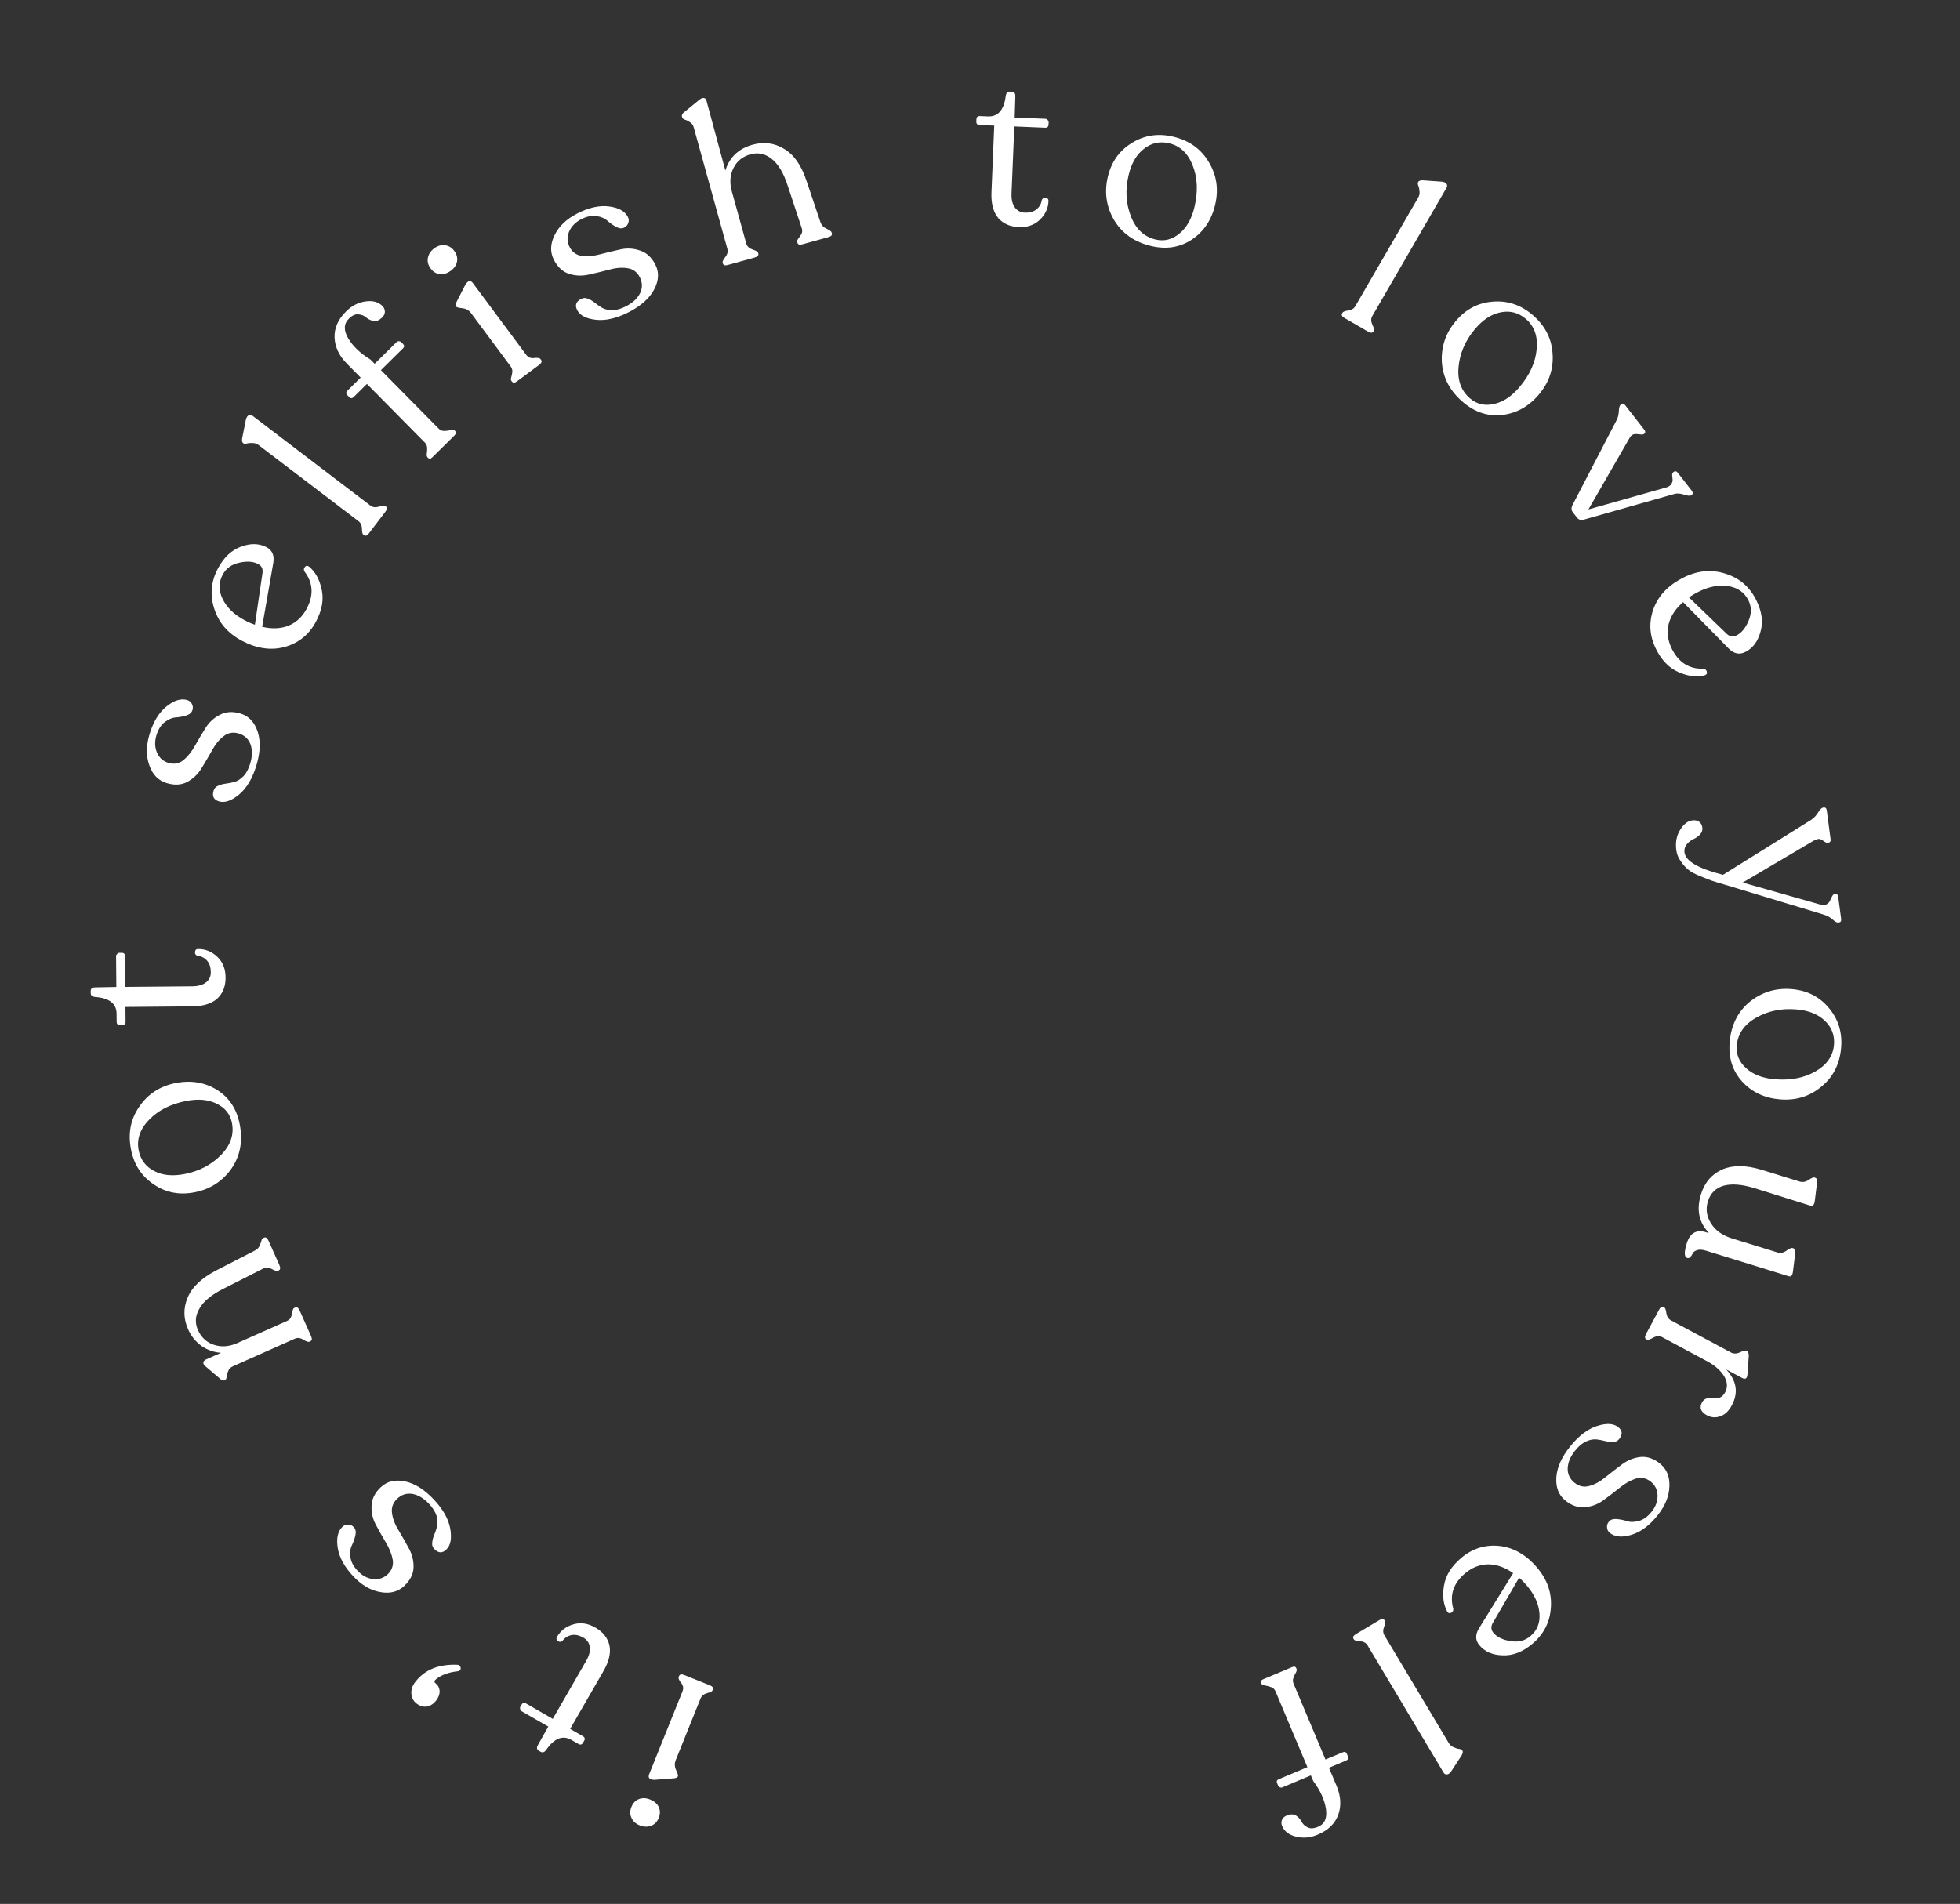 <svg width="246" height="239" viewBox="0 0 246 239" fill="none" xmlns="http://www.w3.org/2000/svg">
<rect x="0" y="0" width="246" height="239" fill="#333333" stroke="none"/>
<path d="M81.587 225.894C82.124 226.11 82.489 226.428 82.682 226.848C82.875 227.268 82.874 227.72 82.679 228.205C82.484 228.69 82.172 229.017 81.741 229.186C81.287 229.365 80.8 229.35 80.281 229.141C79.778 228.939 79.434 228.62 79.248 228.182C79.055 227.763 79.055 227.31 79.251 226.825C79.446 226.341 79.758 226.014 80.189 225.845C80.619 225.676 81.085 225.692 81.587 225.894ZM89.104 211.565C89.433 211.697 89.552 211.876 89.462 212.101L89.42 212.205C89.371 212.326 89.248 212.407 89.05 212.448C88.846 212.507 88.634 212.583 88.415 212.676C88.19 212.786 88.025 212.971 87.92 213.231L84.805 220.972C84.645 221.37 84.662 221.779 84.855 222.199C85.048 222.619 85.127 222.872 85.092 222.959L85.072 223.011C85.023 223.132 84.841 223.209 84.525 223.243L82.128 223.426C81.809 223.418 81.603 223.355 81.509 223.237C81.399 223.112 81.385 222.946 81.469 222.738L85.66 212.322C85.744 212.114 85.765 211.911 85.724 211.714C85.676 211.533 85.597 211.38 85.486 211.255C85.375 211.13 85.289 210.995 85.227 210.849C85.158 210.721 85.144 210.605 85.186 210.501L85.228 210.397C85.318 210.172 85.545 210.133 85.909 210.279L89.104 211.565Z" fill="white"/>
<path d="M74.722 204.312C75.692 204.871 76.283 205.621 76.495 206.562C76.681 207.51 76.43 208.582 75.74 209.779L71.559 217.032L73.16 217.955C73.403 218.095 73.454 218.286 73.314 218.528L73.174 218.771C73.035 219.014 72.843 219.065 72.601 218.925L71.728 218.422C70.628 217.788 69.57 218.202 68.555 219.664C68.337 219.969 68.106 220.051 67.864 219.911L67.621 219.771C67.362 219.622 67.326 219.386 67.512 219.063L68.817 216.744L65.469 214.814C65.372 214.758 65.314 214.671 65.296 214.553C65.252 214.442 65.259 214.338 65.315 214.241L65.454 213.998C65.594 213.756 65.785 213.704 66.028 213.844L69.376 215.774L73.57 208.496C73.943 207.849 74.095 207.268 74.025 206.754C73.955 206.24 73.686 205.848 73.217 205.577C72.699 205.279 72.212 205.171 71.756 205.252C71.274 205.341 70.883 205.589 70.582 205.998C70.39 206.146 70.206 206.147 70.03 206.003C69.829 205.866 69.79 205.692 69.911 205.482C70.367 204.689 71.059 204.161 71.987 203.899C72.888 203.643 73.8 203.78 74.722 204.312Z" fill="white"/>
<path d="M57.432 208.983C57.663 209.02 57.794 209.156 57.824 209.392C57.839 209.616 57.724 209.75 57.476 209.795C56.321 209.917 55.399 210.254 54.712 210.808C54.496 210.996 54.477 211.158 54.654 211.295C54.965 211.534 55.139 211.858 55.178 212.266C55.191 212.677 55.049 213.074 54.752 213.458C54.421 213.886 54.035 214.142 53.593 214.225C53.136 214.297 52.701 214.173 52.288 213.854C51.889 213.545 51.671 213.141 51.633 212.64C51.581 212.128 51.749 211.62 52.137 211.118C53.312 209.597 55.078 208.885 57.432 208.983Z" fill="white"/>
<path d="M54.425 188.206C55.605 189.454 56.302 190.695 56.518 191.929C56.721 193.15 56.551 194.017 56.008 194.529C55.506 195.004 55.005 194.976 54.505 194.447C54.288 194.216 54.203 193.95 54.251 193.647C54.273 193.344 54.355 193.023 54.496 192.684C54.638 192.345 54.76 191.985 54.864 191.605C54.954 191.211 54.927 190.762 54.783 190.256C54.626 189.763 54.309 189.265 53.835 188.763C53.194 188.085 52.513 187.676 51.79 187.536C51.054 187.41 50.408 187.609 49.852 188.135C49.309 188.648 49.094 189.262 49.205 189.978C49.304 190.681 49.581 191.395 50.036 192.121C50.477 192.86 50.904 193.612 51.319 194.376C51.733 195.141 51.928 195.945 51.904 196.789C51.867 197.62 51.482 198.382 50.749 199.074C49.962 199.817 48.964 200.08 47.756 199.86C46.534 199.654 45.397 198.994 44.346 197.882C43.231 196.701 42.578 195.507 42.388 194.3C42.198 193.093 42.401 192.208 42.998 191.644C43.202 191.451 43.442 191.366 43.718 191.387C43.982 191.394 44.21 191.5 44.403 191.704C44.633 191.948 44.703 192.28 44.612 192.7C44.521 193.12 44.377 193.538 44.18 193.955C43.971 194.359 43.904 194.858 43.979 195.455C44.054 196.051 44.361 196.634 44.9 197.204C45.464 197.801 46.108 198.143 46.832 198.23C47.542 198.303 48.149 198.102 48.651 197.628C49.18 197.128 49.395 196.527 49.297 195.824C49.171 195.121 48.888 194.399 48.447 193.661C48.006 192.922 47.585 192.177 47.184 191.426C46.77 190.662 46.588 189.858 46.638 189.014C46.662 188.17 47.047 187.395 47.794 186.69C48.581 185.946 49.598 185.705 50.845 185.964C52.065 186.224 53.259 186.971 54.425 188.206Z" fill="white"/>
<path d="M32.011 156.972C32.276 156.833 32.46 156.649 32.562 156.42C32.664 156.19 32.745 155.981 32.803 155.791C32.837 155.592 32.914 155.466 33.033 155.413L33.136 155.367C33.357 155.268 33.548 155.398 33.707 155.756L35.064 158.799C35.223 159.157 35.192 159.386 34.971 159.485L34.868 159.53C34.749 159.583 34.502 159.51 34.126 159.309C33.743 159.092 33.385 159.067 33.051 159.236L28.05 161.772C26.563 162.516 25.561 163.341 25.045 164.245C24.504 165.14 24.438 166.048 24.849 166.969C25.266 167.907 25.941 168.526 26.872 168.826C27.803 169.127 28.78 169.049 29.803 168.593L36.017 165.823C36.222 165.732 36.378 165.601 36.486 165.431C36.569 165.251 36.618 165.086 36.633 164.936C36.648 164.786 36.684 164.637 36.741 164.489C36.773 164.332 36.84 164.231 36.943 164.185L37.045 164.139C37.267 164.041 37.457 164.17 37.617 164.528L39.041 167.725C39.193 168.066 39.158 168.286 38.937 168.385L38.835 168.43C38.698 168.491 38.447 168.409 38.081 168.184C37.707 167.942 37.35 167.897 37.009 168.048L29.26 171.502C28.936 171.646 28.73 171.85 28.643 172.114C28.532 172.368 28.467 172.611 28.448 172.845C28.422 173.061 28.349 173.195 28.229 173.249L28.153 173.283C27.999 173.351 27.811 173.272 27.587 173.045L25.811 171.537C25.585 171.351 25.489 171.18 25.521 171.022C25.553 170.865 25.671 170.741 25.876 170.65L27.743 169.818C26.859 169.762 26.049 169.479 25.311 168.97C24.566 168.444 23.999 167.746 23.612 166.876C23.019 165.546 22.994 164.229 23.537 162.925C24.072 161.603 25.259 160.461 27.098 159.498L32.011 156.972Z" fill="white"/>
<path d="M30.08 141.099C30.502 143.223 30.158 145.09 29.05 146.699C27.92 148.293 26.385 149.283 24.444 149.668C22.54 150.045 20.829 149.719 19.311 148.688C17.775 147.66 16.82 146.203 16.446 144.317C16.043 142.285 16.39 140.484 17.487 138.916C18.562 137.332 20.079 136.346 22.038 135.958C23.961 135.576 25.692 135.861 27.232 136.812C28.753 137.766 29.703 139.195 30.08 141.099ZM29.109 140.95C28.894 139.869 28.261 139.072 27.207 138.558C26.15 138.025 24.861 137.91 23.342 138.211C21.401 138.596 19.862 139.377 18.725 140.554C17.57 141.735 17.131 143.021 17.407 144.412C17.639 145.584 18.286 146.445 19.347 146.996C20.389 147.551 21.67 147.677 23.19 147.376C25.021 147.013 26.538 146.217 27.74 144.989C28.943 143.761 29.399 142.414 29.109 140.95Z" fill="white"/>
<path d="M28.313 122.683C28.323 123.803 27.976 124.693 27.273 125.353C26.55 125.994 25.498 126.32 24.117 126.332L15.745 126.405L15.761 128.253C15.764 128.533 15.625 128.675 15.345 128.677L15.065 128.679C14.785 128.682 14.644 128.543 14.642 128.263L14.633 127.255C14.621 125.986 13.729 125.284 11.954 125.151C11.581 125.117 11.392 124.959 11.39 124.68L11.387 124.4C11.385 124.101 11.57 123.95 11.944 123.947L14.603 123.895L14.569 120.032C14.568 119.92 14.614 119.826 14.707 119.75C14.781 119.656 14.874 119.609 14.986 119.608L15.266 119.605C15.546 119.603 15.687 119.742 15.689 120.022L15.723 123.886L24.123 123.812C24.869 123.806 25.447 123.642 25.855 123.321C26.262 123 26.464 122.569 26.459 122.028C26.454 121.43 26.301 120.956 25.999 120.603C25.678 120.233 25.266 120.022 24.761 119.97C24.537 119.879 24.442 119.721 24.477 119.497C24.494 119.254 24.623 119.131 24.866 119.129C25.78 119.121 26.586 119.45 27.283 120.116C27.96 120.764 28.304 121.619 28.313 122.683Z" fill="white"/>
<path d="M32.182 96.08C31.686 97.724 30.957 98.947 29.994 99.749C29.037 100.532 28.201 100.817 27.486 100.601C26.825 100.402 26.599 99.954 26.809 99.257C26.901 98.953 27.089 98.747 27.375 98.638C27.649 98.506 27.968 98.417 28.333 98.371C28.698 98.325 29.071 98.252 29.452 98.152C29.838 98.035 30.215 97.787 30.582 97.411C30.931 97.028 31.205 96.507 31.404 95.845C31.674 94.952 31.689 94.157 31.45 93.461C31.193 92.76 30.699 92.299 29.966 92.078C29.251 91.863 28.611 91.982 28.045 92.435C27.485 92.871 27.003 93.467 26.6 94.223C26.179 94.973 25.74 95.718 25.284 96.458C24.827 97.198 24.226 97.767 23.482 98.167C22.743 98.549 21.891 98.594 20.926 98.303C19.889 97.991 19.165 97.256 18.753 96.099C18.324 94.936 18.33 93.622 18.771 92.157C19.24 90.602 19.95 89.441 20.902 88.675C21.854 87.909 22.724 87.645 23.51 87.882C23.778 87.962 23.972 88.128 24.091 88.379C24.216 88.611 24.238 88.861 24.157 89.129C24.061 89.451 23.807 89.677 23.398 89.807C22.988 89.937 22.553 90.021 22.094 90.058C21.64 90.077 21.173 90.268 20.693 90.63C20.214 90.993 19.861 91.549 19.635 92.3C19.398 93.086 19.422 93.815 19.707 94.486C19.998 95.138 20.474 95.565 21.135 95.764C21.832 95.974 22.461 95.861 23.021 95.425C23.569 94.966 24.053 94.362 24.474 93.611C24.895 92.861 25.331 92.125 25.783 91.403C26.239 90.663 26.846 90.105 27.603 89.729C28.347 89.329 29.211 89.278 30.194 89.574C31.231 89.886 31.947 90.647 32.342 91.858C32.725 93.046 32.672 94.453 32.182 96.08Z" fill="white"/>
<path d="M38.221 71.746C38.101 71.534 38.119 71.342 38.273 71.171C38.412 70.991 38.587 70.979 38.8 71.135C39.577 71.782 40.103 72.739 40.378 74.007C40.654 75.276 40.413 76.618 39.658 78.034C38.788 79.665 37.483 80.724 35.741 81.213C34.008 81.685 32.203 81.42 30.326 80.418C28.596 79.496 27.454 78.167 26.898 76.432C26.326 74.689 26.48 72.993 27.358 71.346C28.105 69.946 29.077 69.037 30.274 68.617C31.463 68.173 32.527 68.201 33.466 68.701C34.174 69.079 34.453 69.725 34.304 70.64L32.902 78.683C34.121 78.974 35.225 78.928 36.212 78.545C37.192 78.136 37.949 77.43 38.485 76.425C39.39 74.729 39.302 73.169 38.221 71.746ZM27.951 72.138C27.424 73.127 27.426 74.154 27.957 75.22C28.489 76.286 29.397 77.162 30.681 77.847C31.176 78.111 31.613 78.302 31.994 78.421L32.957 71.857C33.003 71.374 32.82 71.023 32.408 70.803C31.782 70.469 30.986 70.415 30.02 70.64C29.062 70.848 28.373 71.348 27.951 72.138Z" fill="white"/>
<path d="M46.287 66.972C46.072 67.254 45.868 67.321 45.675 67.174L45.608 67.123C45.489 67.033 45.43 66.788 45.429 66.388C45.425 65.963 45.282 65.642 44.999 65.427L32.483 55.89C32.231 55.698 31.972 55.606 31.707 55.615C31.438 55.598 31.201 55.617 30.995 55.671C30.789 55.726 30.642 55.719 30.553 55.651L30.508 55.617C30.389 55.527 30.35 55.332 30.39 55.034L30.867 52.652C30.948 52.361 31.07 52.185 31.235 52.123C31.385 52.049 31.541 52.075 31.705 52.199L46.493 63.467C46.775 63.682 47.127 63.728 47.55 63.604C47.969 63.454 48.239 63.425 48.357 63.515L48.424 63.566C48.617 63.713 48.6 63.935 48.374 64.232L46.287 66.972Z" fill="white"/>
<path d="M43.456 39.075C44.16 38.379 44.961 37.968 45.859 37.842C46.771 37.702 47.489 37.898 48.014 38.429C48.198 38.615 48.295 38.846 48.307 39.124C48.305 39.388 48.192 39.631 47.966 39.854C47.621 40.195 47.27 40.345 46.914 40.303C46.558 40.235 46.242 40.088 45.966 39.862C45.703 39.623 45.374 39.489 44.978 39.46C44.596 39.418 44.206 39.594 43.807 39.987C43.143 40.617 43.105 41.442 43.693 42.462C44.294 43.469 45.226 44.358 46.489 45.132L47.02 45.669L49.789 42.934C49.868 42.855 49.968 42.823 50.086 42.837C50.192 42.837 50.277 42.871 50.343 42.937L50.599 43.196C50.769 43.369 50.762 43.547 50.576 43.731L47.807 46.466L55.069 53.816C55.266 54.015 55.503 54.109 55.78 54.097C56.057 54.086 56.315 54.054 56.553 54.003C56.804 53.938 56.975 53.953 57.067 54.046L57.126 54.105C57.284 54.265 57.263 54.443 57.064 54.64L54.255 57.414C54.056 57.611 53.878 57.63 53.72 57.471L53.661 57.411C53.57 57.318 53.538 57.166 53.565 56.955C53.606 56.731 53.621 56.493 53.609 56.242C53.611 55.978 53.513 55.747 53.316 55.548L46.054 48.198L44.401 49.831C44.202 50.028 44.017 50.04 43.847 49.868L43.591 49.609C43.407 49.423 43.415 49.231 43.614 49.035L45.267 47.401L43.555 45.668C42.558 44.659 42.037 43.561 41.991 42.372C41.945 41.184 42.434 40.085 43.456 39.075Z" fill="white"/>
<path d="M56.591 33.979C56.126 34.324 55.665 34.469 55.206 34.415C54.747 34.361 54.361 34.124 54.05 33.704C53.738 33.285 53.622 32.847 53.703 32.392C53.787 31.911 54.054 31.504 54.503 31.169C54.938 30.847 55.39 30.72 55.86 30.789C56.319 30.843 56.704 31.08 57.016 31.5C57.328 31.919 57.444 32.357 57.363 32.812C57.283 33.267 57.025 33.656 56.591 33.979ZM64.89 47.87C64.606 48.081 64.391 48.09 64.246 47.895L64.18 47.805C64.102 47.7 64.097 47.553 64.165 47.363C64.222 47.158 64.267 46.938 64.302 46.703C64.325 46.452 64.254 46.215 64.087 45.99L59.11 39.293C58.854 38.949 58.496 38.749 58.037 38.695C57.578 38.641 57.321 38.576 57.265 38.501L57.232 38.456C57.154 38.351 57.183 38.155 57.318 37.868L58.414 35.728C58.587 35.46 58.748 35.317 58.898 35.299C59.062 35.27 59.211 35.346 59.345 35.525L66.042 44.537C66.175 44.717 66.337 44.841 66.528 44.909C66.706 44.962 66.878 44.974 67.043 44.945C67.207 44.916 67.367 44.913 67.524 44.936C67.67 44.944 67.776 44.993 67.843 45.083L67.909 45.173C68.054 45.367 67.969 45.582 67.655 45.816L64.89 47.87Z" fill="white"/>
<path d="M78.963 39.161C77.438 39.951 76.053 40.28 74.807 40.148C73.578 40.007 72.791 39.605 72.448 38.942C72.13 38.329 72.294 37.855 72.941 37.52C73.223 37.374 73.502 37.365 73.779 37.495C74.065 37.599 74.351 37.767 74.638 37.996C74.925 38.226 75.237 38.443 75.574 38.646C75.928 38.842 76.368 38.94 76.894 38.941C77.411 38.925 77.976 38.758 78.59 38.44C79.418 38.011 79.999 37.468 80.332 36.812C80.656 36.14 80.642 35.464 80.29 34.784C79.947 34.121 79.415 33.745 78.696 33.655C77.993 33.556 77.23 33.626 76.407 33.863C75.576 34.084 74.735 34.288 73.886 34.475C73.037 34.663 72.21 34.629 71.405 34.373C70.617 34.109 69.991 33.53 69.527 32.635C69.029 31.673 69.052 30.642 69.595 29.54C70.13 28.422 71.077 27.511 72.436 26.807C73.878 26.06 75.206 25.761 76.418 25.911C77.631 26.06 78.426 26.5 78.804 27.229C78.933 27.477 78.949 27.732 78.853 27.992C78.773 28.244 78.609 28.434 78.36 28.563C78.061 28.717 77.723 28.693 77.344 28.49C76.966 28.286 76.603 28.033 76.257 27.729C75.926 27.416 75.464 27.214 74.87 27.123C74.276 27.031 73.631 27.166 72.935 27.526C72.206 27.904 71.7 28.429 71.417 29.101C71.151 29.764 71.177 30.403 71.495 31.016C71.83 31.662 72.349 32.035 73.051 32.133C73.762 32.206 74.533 32.133 75.365 31.912C76.197 31.691 77.029 31.491 77.861 31.312C78.71 31.125 79.533 31.172 80.33 31.452C81.135 31.708 81.774 32.291 82.246 33.203C82.744 34.164 82.697 35.209 82.103 36.336C81.518 37.438 80.471 38.38 78.963 39.161Z" fill="white"/>
<path d="M102.991 27.945C103.127 28.295 103.382 28.554 103.758 28.721C104.133 28.888 104.341 29.044 104.381 29.188L104.411 29.295C104.471 29.511 104.321 29.669 103.961 29.769L100.723 30.666C100.363 30.765 100.153 30.707 100.093 30.491L100.063 30.383C100.029 30.257 100.075 30.109 100.202 29.938C100.347 29.762 100.478 29.571 100.595 29.364C100.707 29.14 100.716 28.895 100.624 28.63L98.829 23.2C98.329 21.673 97.67 20.587 96.852 19.942C96.034 19.297 95.148 19.106 94.195 19.37C93.206 19.644 92.493 20.219 92.058 21.095C91.623 21.971 91.554 22.949 91.853 24.028L93.669 30.585C93.764 30.927 94.026 31.174 94.456 31.326C94.88 31.46 95.112 31.599 95.152 31.743L95.175 31.824C95.239 32.058 95.083 32.227 94.705 32.332L91.332 33.266C90.99 33.361 90.787 33.291 90.722 33.057L90.7 32.977C90.66 32.833 90.77 32.599 91.029 32.275C91.301 31.929 91.389 31.585 91.295 31.243L87.072 15.997C86.987 15.691 86.83 15.473 86.601 15.343C86.384 15.19 86.171 15.084 85.961 15.026C85.764 14.945 85.651 14.851 85.621 14.743L85.598 14.662C85.544 14.464 85.627 14.276 85.849 14.098L87.793 12.514C87.997 12.341 88.181 12.271 88.344 12.303C88.503 12.317 88.613 12.432 88.672 12.648L91.04 21.406C91.564 19.731 92.707 18.649 94.47 18.161C95.873 17.772 97.18 17.943 98.389 18.673C99.612 19.381 100.546 20.691 101.192 22.604L102.991 27.945Z" fill="white"/>
<path d="M127.873 28.508C126.754 28.462 125.883 28.07 125.26 27.334C124.656 26.581 124.383 25.514 124.44 24.134L124.788 15.769L122.941 15.692C122.662 15.68 122.528 15.535 122.539 15.255L122.551 14.975C122.563 14.695 122.708 14.561 122.988 14.573L123.995 14.615C125.263 14.668 126.009 13.811 126.232 12.046C126.285 11.674 126.451 11.494 126.731 11.506L127.01 11.518C127.309 11.53 127.45 11.723 127.435 12.096L127.352 14.755L131.213 14.915C131.325 14.92 131.416 14.97 131.487 15.067C131.577 15.145 131.62 15.24 131.615 15.352L131.603 15.632C131.592 15.912 131.446 16.046 131.166 16.034L127.306 15.874L126.957 24.266C126.926 25.012 127.06 25.597 127.36 26.021C127.66 26.444 128.08 26.667 128.621 26.69C129.218 26.714 129.7 26.585 130.067 26.301C130.453 26 130.684 25.598 130.761 25.097C130.864 24.877 131.026 24.791 131.249 24.837C131.49 24.866 131.606 25.002 131.596 25.244C131.558 26.158 131.189 26.946 130.489 27.608C129.808 28.252 128.936 28.552 127.873 28.508Z" fill="white"/>
<path d="M144.523 30.894C142.414 30.404 140.855 29.322 139.845 27.65C138.857 25.963 138.588 24.157 139.036 22.229C139.476 20.339 140.478 18.914 142.043 17.956C143.612 16.979 145.333 16.709 147.205 17.145C149.223 17.614 150.721 18.672 151.699 20.317C152.699 21.949 152.973 23.738 152.52 25.683C152.076 27.592 151.104 29.053 149.604 30.064C148.107 31.058 146.414 31.334 144.523 30.894ZM145.06 30.071C146.133 30.32 147.12 30.071 148.022 29.323C148.943 28.578 149.579 27.452 149.93 25.943C150.378 24.016 150.3 22.292 149.696 20.771C149.096 19.233 148.105 18.302 146.723 17.981C145.559 17.71 144.508 17.945 143.57 18.685C142.635 19.406 141.992 20.522 141.641 22.031C141.218 23.849 141.318 25.559 141.942 27.16C142.566 28.762 143.605 29.732 145.06 30.071Z" fill="white"/>
<path d="M168.734 39.909C168.427 39.731 168.334 39.537 168.456 39.327L168.498 39.255C168.573 39.125 168.808 39.035 169.204 38.984C169.626 38.926 169.926 38.744 170.104 38.437L177.988 24.819C178.147 24.544 178.205 24.276 178.162 24.014C178.145 23.745 178.097 23.512 178.017 23.315C177.937 23.118 177.925 22.971 177.981 22.874L178.009 22.825C178.084 22.696 178.272 22.632 178.573 22.634L180.996 22.807C181.295 22.851 181.485 22.95 181.568 23.106C181.659 23.245 181.654 23.404 181.551 23.581L172.236 39.672C172.058 39.978 172.057 40.334 172.233 40.738C172.435 41.135 172.498 41.398 172.423 41.527L172.381 41.6C172.26 41.81 172.037 41.821 171.714 41.634L168.734 39.909Z" fill="white"/>
<path d="M183.686 50.537C182.025 49.148 181.12 47.48 180.973 45.532C180.851 43.581 181.425 41.847 182.694 40.329C183.939 38.839 185.476 38.019 187.305 37.869C189.145 37.705 190.803 38.239 192.278 39.472C193.868 40.801 194.728 42.42 194.859 44.33C195.017 46.237 194.455 47.957 193.174 49.49C191.917 50.994 190.391 51.859 188.595 52.086C186.812 52.298 185.176 51.782 183.686 50.537ZM184.537 50.043C185.382 50.75 186.375 50.972 187.518 50.711C188.675 50.462 189.751 49.743 190.745 48.554C192.014 47.036 192.721 45.462 192.867 43.832C193.025 42.188 192.559 40.911 191.471 40.001C190.554 39.235 189.51 38.971 188.339 39.208C187.179 39.431 186.103 40.137 185.109 41.325C183.912 42.758 183.231 44.329 183.066 46.04C182.9 47.751 183.391 49.086 184.537 50.043Z" fill="white"/>
<path d="M212.328 61.593C212.5 61.814 212.505 61.987 212.343 62.114L212.277 62.165C212.144 62.268 211.841 62.244 211.368 62.092C210.895 61.94 210.493 61.91 210.162 62.002L198.828 65.219C198.442 65.331 198.145 65.254 197.939 64.989L197.406 64.304C197.199 64.039 197.192 63.725 197.383 63.363L202.921 52.7C203.08 52.387 203.166 52.013 203.181 51.575C203.207 51.153 203.286 50.89 203.418 50.787L203.485 50.735C203.647 50.609 203.814 50.657 203.986 50.877L206.377 53.949C206.537 54.155 206.529 54.327 206.352 54.464L206.286 54.516C206.227 54.562 205.975 54.557 205.53 54.502C205.099 54.435 204.784 54.562 204.584 54.883L199.365 63.949L209.167 61.179C209.472 61.084 209.676 60.937 209.781 60.737C209.897 60.552 209.946 60.372 209.928 60.197C209.91 60.022 209.892 59.846 209.874 59.671C209.871 59.485 209.913 59.357 210.002 59.288L210.068 59.236C210.245 59.099 210.419 59.141 210.591 59.361L212.328 61.593Z" fill="white"/>
<path d="M213.785 83.948C214.027 83.975 214.173 84.1 214.222 84.326C214.288 84.543 214.195 84.693 213.944 84.776C212.966 85.03 211.882 84.899 210.69 84.384C209.499 83.87 208.548 82.892 207.837 81.453C207.018 79.796 206.918 78.118 207.535 76.418C208.161 74.734 209.428 73.422 211.336 72.479C213.093 71.611 214.838 71.456 216.572 72.016C218.323 72.567 219.611 73.679 220.438 75.352C221.141 76.775 221.314 78.095 220.958 79.312C220.626 80.537 219.983 81.386 219.03 81.857C218.31 82.213 217.622 82.063 216.966 81.409L211.246 75.584C210.298 76.406 209.693 77.33 209.429 78.355C209.191 79.389 209.323 80.417 209.828 81.438C210.679 83.161 211.999 83.998 213.785 83.948ZM219.449 75.373C218.953 74.369 218.116 73.772 216.94 73.583C215.764 73.393 214.523 73.621 213.218 74.266C212.716 74.514 212.306 74.758 211.987 74.999L216.761 79.605C217.127 79.924 217.519 79.98 217.938 79.773C218.573 79.459 219.081 78.844 219.462 77.927C219.85 77.028 219.846 76.176 219.449 75.373Z" fill="white"/>
<path d="M231.082 115.37C231.116 115.629 231.022 115.773 230.8 115.802L230.717 115.813C230.55 115.835 230.306 115.698 229.985 115.402C229.666 115.124 229.281 114.921 228.831 114.792L216.562 111.077C215.798 110.858 215.259 110.694 214.943 110.585C214.609 110.478 214.103 110.282 213.425 109.995C212.749 109.727 212.253 109.463 211.936 109.203C211.601 108.946 211.281 108.593 210.977 108.144C210.656 107.716 210.462 107.242 210.393 106.724C210.264 105.744 210.424 104.894 210.875 104.175C211.308 103.459 211.82 103.062 212.412 102.983C212.745 102.939 213.026 102.996 213.254 103.154C213.482 103.312 213.618 103.558 213.662 103.891C213.704 104.206 213.61 104.491 213.38 104.748C213.132 105.006 212.847 105.204 212.526 105.341C212.208 105.496 211.935 105.711 211.708 105.986C211.465 106.281 211.369 106.624 211.42 107.012C211.564 108.104 213.176 109.039 216.254 109.818L227.29 102.935C227.671 102.678 227.976 102.355 228.207 101.967C228.441 101.597 228.641 101.401 228.807 101.379L228.891 101.368C229.113 101.339 229.242 101.463 229.279 101.74L229.756 105.349C229.791 105.608 229.697 105.752 229.475 105.782L229.391 105.793C229.262 105.81 229.103 105.746 228.914 105.601C228.746 105.473 228.584 105.382 228.426 105.327C228.287 105.27 228.014 105.344 227.608 105.548L218.727 110.79L228.44 113.544C228.792 113.648 229.064 113.641 229.256 113.521C229.466 113.399 229.606 113.249 229.676 113.07C229.765 112.889 229.854 112.708 229.943 112.526C230.032 112.345 230.132 112.247 230.243 112.232L230.327 112.221C230.549 112.192 230.678 112.316 230.715 112.594L231.082 115.37Z" fill="white"/>
<path d="M217.087 130.86C217.263 128.702 218.104 127 219.61 125.756C221.134 124.532 222.882 124.001 224.854 124.162C226.789 124.32 228.345 125.102 229.522 126.51C230.718 127.918 231.238 129.581 231.081 131.497C230.913 133.562 230.086 135.199 228.601 136.407C227.134 137.636 225.405 138.169 223.414 138.007C221.46 137.847 219.873 137.099 218.653 135.763C217.451 134.429 216.929 132.795 217.087 130.86ZM217.98 131.27C217.891 132.368 218.282 133.308 219.154 134.091C220.025 134.892 221.233 135.356 222.777 135.482C224.749 135.643 226.443 135.313 227.859 134.493C229.293 133.673 230.068 132.557 230.183 131.143C230.28 129.952 229.894 128.947 229.025 128.126C228.174 127.308 226.976 126.835 225.432 126.709C223.572 126.557 221.895 126.907 220.402 127.759C218.909 128.611 218.102 129.781 217.98 131.27Z" fill="white"/>
<path d="M214.117 157C213.671 156.862 213.307 156.837 213.026 156.926C212.744 157.015 212.558 157.143 212.467 157.311C212.394 157.483 212.297 157.639 212.176 157.777C212.055 157.916 211.915 157.96 211.754 157.911C211.38 157.795 211.363 157.184 211.705 156.079C212.124 154.723 212.985 154.276 214.288 154.737L214.465 154.734C213.221 153.45 212.896 151.845 213.491 149.919C213.954 148.421 214.852 147.38 216.186 146.796C217.531 146.235 219.176 146.254 221.12 146.855L225.855 148.318C226.247 148.44 226.63 148.372 227.002 148.116C227.369 147.878 227.606 147.775 227.713 147.808L227.793 147.833C228.007 147.899 228.099 148.074 228.07 148.358L227.777 150.729C227.717 151.238 227.536 151.446 227.233 151.352L220.205 149.151C218.654 148.672 217.367 148.567 216.346 148.838C215.337 149.132 214.675 149.787 214.361 150.804C214.063 151.767 214.19 152.685 214.74 153.558C215.286 154.45 216.164 155.083 217.377 155.458L223.102 157.227C223.477 157.343 223.853 157.263 224.23 156.989C224.603 156.733 224.851 156.624 224.976 156.663L225.056 156.688C225.27 156.754 225.363 156.929 225.334 157.213L225.032 159.611C224.978 160.102 224.799 160.301 224.496 160.207L214.117 157Z" fill="white"/>
<path d="M217.361 176.417C216.982 177.125 216.505 177.579 215.932 177.78C215.349 177.997 214.787 177.96 214.244 177.669C213.47 177.255 213.26 176.719 213.613 176.061C213.763 175.781 213.972 175.607 214.241 175.54C214.511 175.472 214.77 175.463 215.019 175.512C215.259 175.577 215.523 175.559 215.81 175.459C216.096 175.358 216.332 175.135 216.518 174.79C216.87 174.132 216.819 173.437 216.364 172.706C215.916 172 215.207 171.387 214.236 170.867L208.609 167.851C208.28 167.675 207.908 167.698 207.492 167.92C207.093 168.151 206.836 168.236 206.721 168.174L206.622 168.121C206.425 168.015 206.414 167.798 206.591 167.469L208.231 164.408C208.407 164.079 208.594 163.968 208.791 164.073L208.89 164.126C209.005 164.188 209.09 164.424 209.146 164.835C209.208 165.271 209.404 165.577 209.733 165.754L217.236 169.774C217.581 169.96 217.966 169.954 218.389 169.757C218.812 169.56 219.081 169.493 219.196 169.554L219.246 169.581C219.41 169.669 219.492 169.872 219.491 170.189L219.325 172.514C219.294 173.048 219.064 173.2 218.636 172.971L216.662 171.913C217.974 173.336 218.207 174.838 217.361 176.417Z" fill="white"/>
<path d="M197.056 181.596C198.127 180.254 199.259 179.39 200.451 179.005C201.631 178.633 202.513 178.681 203.097 179.146C203.636 179.577 203.679 180.077 203.225 180.646C203.027 180.894 202.775 181.015 202.469 181.01C202.166 181.031 201.836 180.994 201.48 180.901C201.125 180.809 200.751 180.737 200.361 180.688C199.958 180.654 199.517 180.743 199.036 180.956C198.57 181.181 198.121 181.563 197.69 182.103C197.108 182.832 196.798 183.564 196.761 184.299C196.738 185.045 197.026 185.657 197.624 186.135C198.207 186.601 198.846 186.729 199.54 186.518C200.222 186.322 200.89 185.948 201.546 185.397C202.216 184.857 202.9 184.328 203.599 183.812C204.299 183.295 205.068 182.99 205.907 182.896C206.735 182.816 207.543 183.091 208.331 183.72C209.177 184.396 209.576 185.347 209.527 186.574C209.493 187.813 208.999 189.031 208.044 190.227C207.03 191.496 205.939 192.309 204.771 192.666C203.602 193.023 202.697 192.945 202.055 192.432C201.836 192.257 201.718 192.032 201.7 191.755C201.671 191.492 201.743 191.252 201.918 191.033C202.128 190.77 202.447 190.655 202.875 190.687C203.304 190.718 203.739 190.802 204.179 190.939C204.608 191.09 205.112 191.087 205.692 190.929C206.272 190.771 206.806 190.386 207.296 189.773C207.808 189.131 208.057 188.446 208.041 187.717C208.015 187.003 207.731 186.43 207.192 185.999C206.623 185.545 205.997 185.416 205.315 185.612C204.636 185.834 203.962 186.215 203.292 186.755C202.622 187.295 201.943 187.816 201.255 188.318C200.556 188.835 199.785 189.127 198.943 189.195C198.103 189.289 197.283 189.016 196.48 188.375C195.634 187.699 195.253 186.726 195.336 185.455C195.423 184.21 195.996 182.924 197.056 181.596Z" fill="white"/>
<path d="M182.397 201.937C182.43 202.178 182.342 202.349 182.135 202.451C181.939 202.566 181.772 202.512 181.632 202.288C181.152 201.399 181.02 200.315 181.236 199.035C181.452 197.755 182.175 196.598 183.403 195.565C184.817 194.375 186.423 193.877 188.221 194.072C190.005 194.278 191.582 195.196 192.952 196.824C194.214 198.324 194.78 199.982 194.651 201.799C194.533 203.631 193.76 205.147 192.331 206.349C191.117 207.371 189.877 207.853 188.61 207.797C187.34 207.767 186.363 207.346 185.678 206.531C185.161 205.917 185.143 205.213 185.622 204.42L189.915 197.477C188.891 196.753 187.85 196.385 186.791 196.373C185.73 196.388 184.764 196.762 183.893 197.495C182.422 198.733 181.923 200.213 182.397 201.937ZM192.076 205.393C192.933 204.672 193.313 203.718 193.216 202.53C193.12 201.343 192.603 200.192 191.665 199.078C191.305 198.65 190.97 198.309 190.66 198.058L187.325 203.792C187.102 204.223 187.141 204.617 187.442 204.974C187.899 205.517 188.617 205.864 189.598 206.014C190.564 206.177 191.39 205.97 192.076 205.393Z" fill="white"/>
<path d="M173.133 203.367C173.438 203.185 173.652 203.198 173.777 203.407L173.82 203.479C173.896 203.607 173.861 203.857 173.713 204.228C173.558 204.624 173.572 204.975 173.754 205.279L181.824 218.789C181.986 219.061 182.192 219.243 182.442 219.333C182.685 219.448 182.912 219.519 183.123 219.545C183.335 219.571 183.469 219.632 183.526 219.729L183.555 219.777C183.632 219.905 183.596 220.1 183.448 220.362L182.119 222.396C181.936 222.635 181.757 222.754 181.58 222.75C181.414 222.762 181.278 222.681 181.173 222.504L171.639 206.543C171.457 206.239 171.147 206.065 170.708 206.023C170.263 206.006 170.002 205.933 169.926 205.805L169.883 205.733C169.758 205.525 169.856 205.325 170.177 205.133L173.133 203.367Z" fill="white"/>
<path d="M165.382 230.314C164.47 230.698 163.574 230.781 162.693 230.565C161.795 230.355 161.201 229.906 160.912 229.218C160.81 228.977 160.806 228.726 160.898 228.464C160.998 228.22 161.194 228.036 161.487 227.913C161.934 227.725 162.315 227.717 162.63 227.888C162.935 228.083 163.174 228.338 163.346 228.65C163.5 228.97 163.756 229.216 164.113 229.39C164.452 229.572 164.88 229.554 165.396 229.337C166.247 228.999 166.589 228.248 166.423 227.082C166.239 225.924 165.705 224.751 164.821 223.564L164.528 222.867L160.941 224.376C160.837 224.42 160.733 224.413 160.628 224.356C160.53 224.316 160.463 224.253 160.427 224.167L160.286 223.831C160.192 223.608 160.265 223.445 160.506 223.344L164.094 221.835L160.088 212.311C159.979 212.053 159.794 211.878 159.532 211.785C159.271 211.693 159.02 211.626 158.78 211.585C158.523 211.552 158.369 211.475 158.318 211.354L158.286 211.277C158.199 211.07 158.285 210.913 158.543 210.804L162.182 209.273C162.44 209.165 162.612 209.214 162.699 209.42L162.732 209.498C162.782 209.618 162.756 209.771 162.652 209.957C162.53 210.15 162.428 210.365 162.346 210.602C162.246 210.846 162.25 211.098 162.359 211.356L166.365 220.879L168.507 219.978C168.765 219.87 168.941 219.927 169.036 220.151L169.177 220.487C169.278 220.727 169.2 220.902 168.941 221.011L166.799 221.912L167.744 224.157C168.294 225.465 168.369 226.679 167.969 227.799C167.57 228.919 166.707 229.757 165.382 230.314Z" fill="white"/>
</svg>
